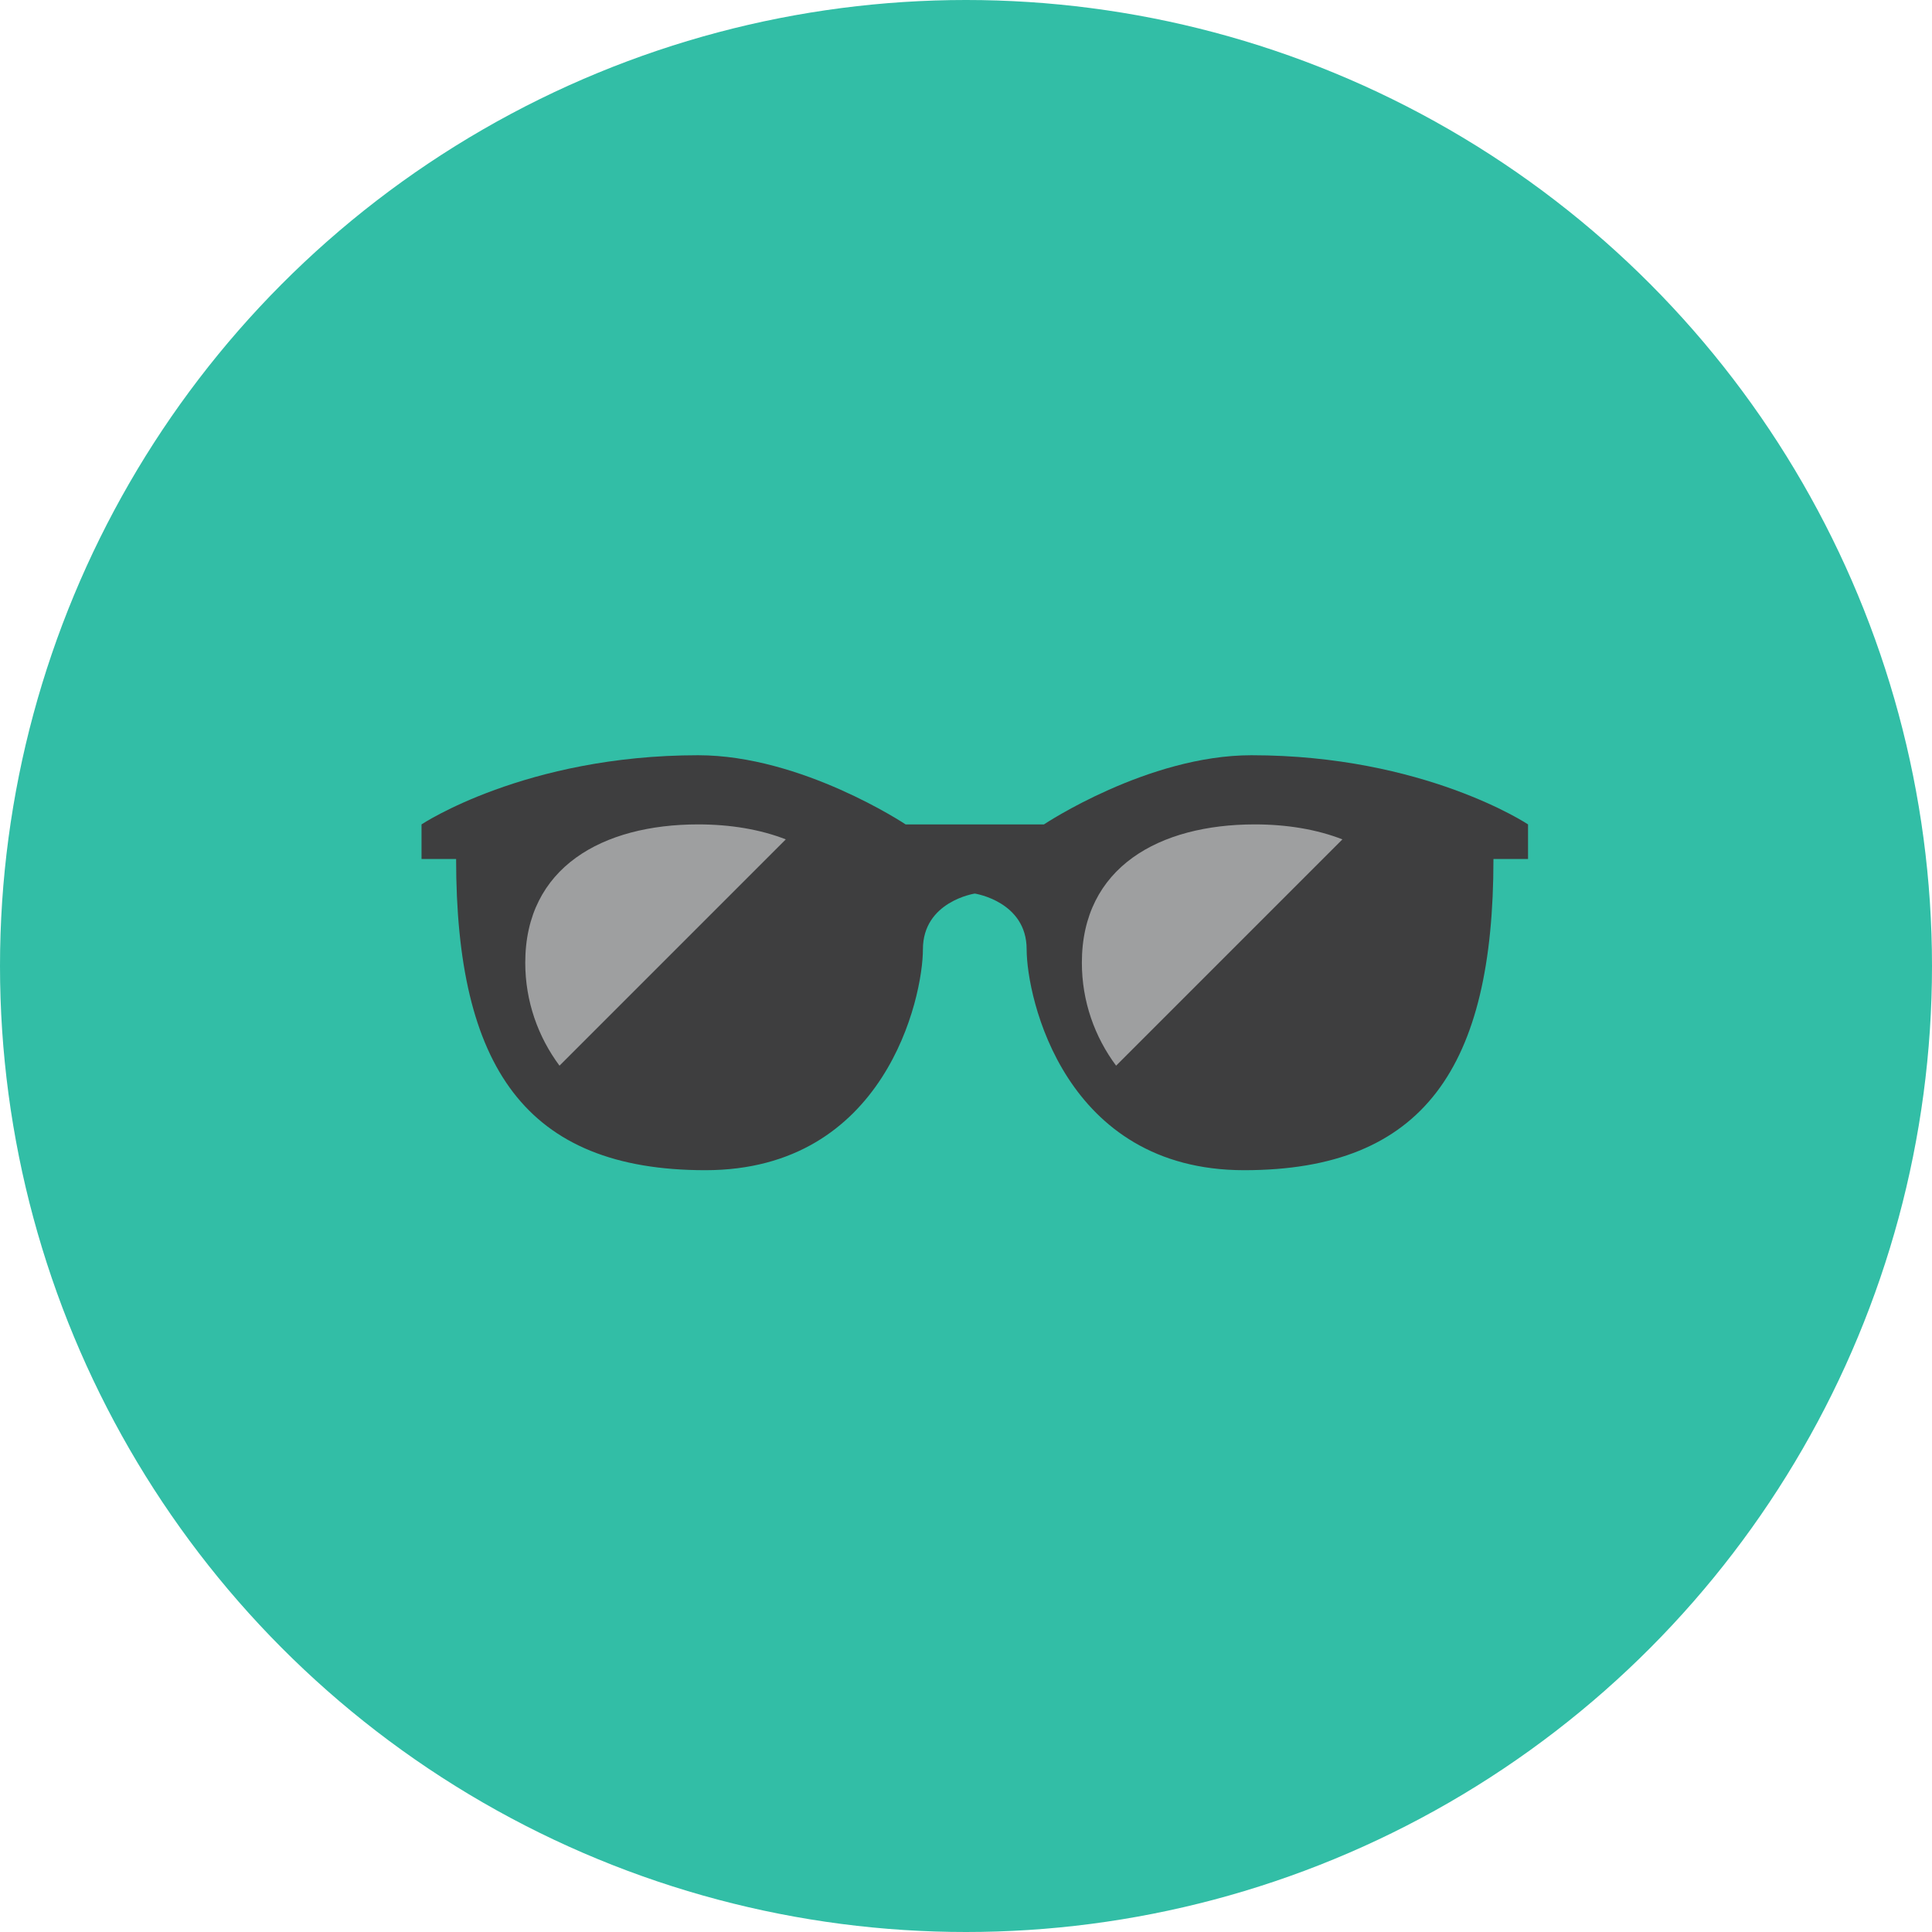 <?xml version="1.0" encoding="iso-8859-1"?>
<!-- Generator: Adobe Illustrator 17.1.0, SVG Export Plug-In . SVG Version: 6.00 Build 0)  -->
<!DOCTYPE svg PUBLIC "-//W3C//DTD SVG 1.0//EN" "http://www.w3.org/TR/2001/REC-SVG-20010904/DTD/svg10.dtd">
<svg version="1.0" xmlns="http://www.w3.org/2000/svg" xmlns:xlink="http://www.w3.org/1999/xlink" x="0px" y="0px" width="110px"
	 height="110px" viewBox="0 0 110 110" style="enable-background:new 0 0 110 110;" xml:space="preserve">
<g id="Artboard">
</g>
<g id="Multicolor">
	<circle style="fill:#32BEA6;" cx="55" cy="55" r="55"/>
	<g>
		<path style="fill:#3E3E3F;" d="M71.25,43c-5.906,0-11.812,3.938-11.812,3.938H55.5h-3.938c0,0-5.906-3.938-11.812-3.938
			C29.906,43,24,46.938,24,46.938v1.969h1.969c0,11.812,3.938,17.719,14.192,17.719c10.253,0,12.386-9.844,12.386-12.575
			c0-2.73,2.953-3.175,2.953-3.175s2.953,0.445,2.953,3.175c0,2.731,2.133,12.575,12.386,12.575
			c10.254,0,14.192-5.906,14.192-17.719H87v-1.969C87,46.938,81.094,43,71.25,43z"/>
		<g>
			<path style="fill:#9E9FA0;" d="M39.75,46.938c-5.437,0-9.844,2.438-9.844,7.875c0,2.199,0.73,4.223,1.949,5.862l12.885-12.885
				C43.276,47.219,41.574,46.938,39.75,46.938z"/>
		</g>
		<g>
			<path style="fill:#9E9FA0;" d="M71.441,46.938c-5.437,0-9.844,2.438-9.844,7.875c0,2.199,0.73,4.223,1.949,5.862l12.885-12.885
				C74.967,47.219,73.265,46.938,71.441,46.938z"/>
		</g>
	</g>
</g>
</svg>
